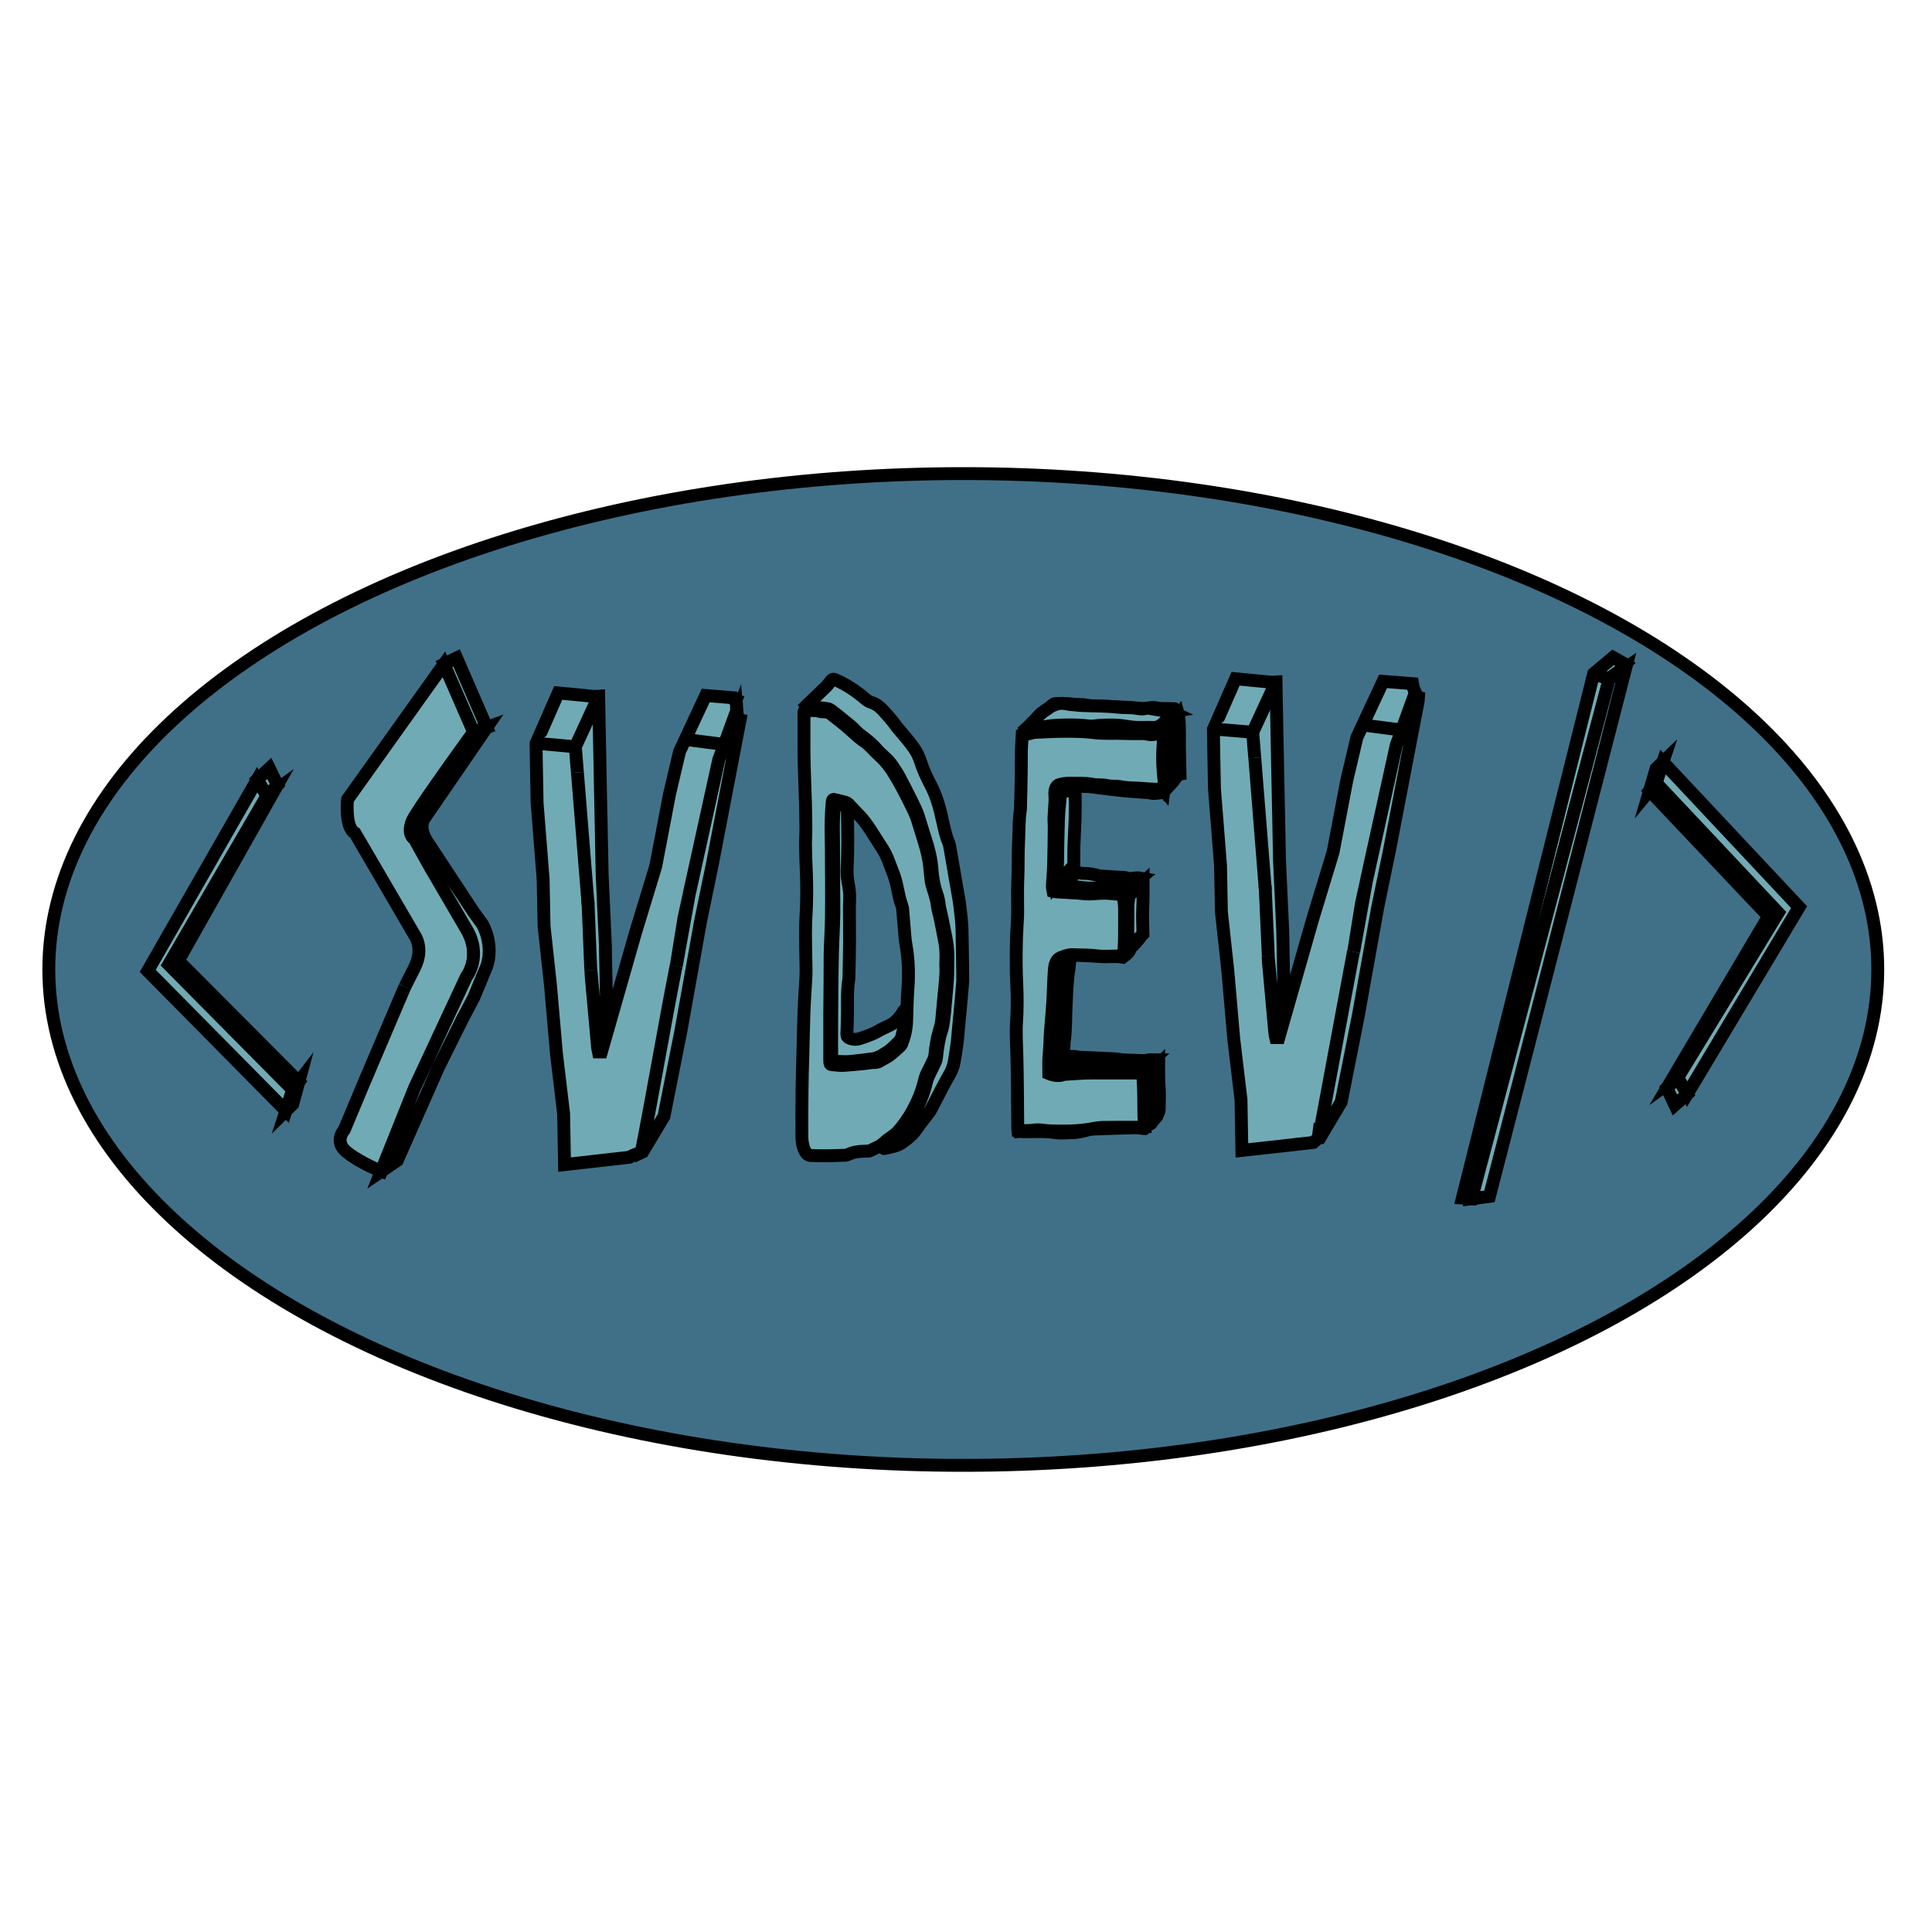 <?xml version="1.0" encoding="utf-8"?>
<!-- Generator: Adobe Illustrator 24.1.2, SVG Export Plug-In . SVG Version: 6.00 Build 0)  -->
<svg version="1.1" id="Capa_1" xmlns="http://www.w3.org/2000/svg" xmlns:xlink="http://www.w3.org/1999/xlink" x="0px" y="0px"
	 viewBox="0 0 150 150" style="enable-background:new 0 0 150 150;" xml:space="preserve">
<style type="text/css">
	.st0{fill:#407088;stroke:#000000;stroke-miterlimit:10;}
	.st1{fill:#70ABB5;stroke:#000000;stroke-miterlimit:10;}
	.st2{fill:none;stroke:#000000;stroke-miterlimit:10;}
	.st3{fill:#70ABB5;}
	.st4{display:none;fill:#FFFFFF;}
	.st5{display:none;}
	.st6{display:inline;}
</style>
<g>
	<ellipse class="st0" cx="74.79" cy="75.27" rx="71" ry="38.5"/>
	<g>
		<path class="st1" d="M31.43,76.62l-3.1,7.28l-1.6,3.82c0,0-0.86,0.91,0.23,1.76c1.09,0.85,2.66,1.46,2.66,1.46l2.6-6.49l4.02-8.62
			c0,0,1.2-1.51,0-3.7l-2.82-4.83l-1.2-2.15c0,0-0.7-0.85,0.03-1.81c0.73-0.97,4.2-5.95,4.2-5.95s0.8-0.3-0.11-1.81l-1.87-4.01
			l-7.49,10.5c0,0-0.22,2.18,0.58,2.61l4.6,7.88c0,0,0.8,1.04,0.03,2.55"/>
		<polygon class="st1" points="34.47,51.56 35.45,51.08 37.79,56.48 36.77,56.84 		"/>
		<path class="st1" d="M37.79,56.48L33,63.46c0,0-0.7,0.72,0.33,2.13l3.44,5.22l0.7,0.97c0,0,0.88,1.51,0.33,3.22l-1.03,2.48
			l-0.84,1.58l-1.87,3.76l-3.22,7.28l-1.25,0.85l2.6-6.49l4.02-8.62c0,0,1.26-1.6,0-3.7l-2.82-4.83l-1.2-2.15
			c0,0-0.79-0.46,0.03-1.81c0.82-1.37,4.53-6.49,4.53-6.49L37.79,56.48z"/>
		<path class="st1" d="M38.7,70.01"/>
		<line class="st2" x1="32.2" y1="75.1" x2="31.43" y2="76.62"/>
	</g>
	<g id="V_2_">
		<path class="st1" d="M57.28,55.68c-0.02-0.12-0.05-0.24-0.06-0.36l-1.41,3.63l-2.29,10.4l-1.02,5.67l0.6-3.73l2.71-12.32
			l1.39-3.81c-0.01-0.13-0.02-0.27-0.02-0.41c0-0.02,0-0.06,0-0.08c-0.03-0.07-0.05-0.14-0.03-0.22c0-0.02,0.01-0.04,0.02-0.07
			c-0.03-0.01-0.07-0.01-0.11-0.02c-0.09-0.02-0.16-0.1-0.19-0.19L54.79,54l-2.03,4.35l-0.78,3.31l-1.07,5.6l-1.56,5.12l-2.79,9.76
			l-0.08-0.39l0.64-1.59l-0.02-1.08l-0.03-2.1l-0.07-3.64l-0.25-5.46l-0.07-3.58l-0.06-2.91l-0.06-3.07l-0.05-2.59l-0.03-1.68
			l-0.33,0.02l-2.81-0.27l-1.72,3.92l0.02,1.35l0.06,3.27l0.47,5.95l0.07,3.61l0.5,4.6l0.46,5.28l0.56,4.7l0.07,3.94l5.03-0.57
			c0.27-0.16,0.58-0.27,0.89-0.37l0.05-0.3l-0.02,0.13c0.01,0.01,0.02,0.02,0.02,0.03c0.01,0.03,0.02,0.07,0.02,0.11
			c0.02-0.01,0.06-0.01,0.08-0.02l1.65-2.76l1.32-6.65l1.52-8.48l0.93-4.51l1.11-5.78l1.03-5.37C57.38,55.86,57.3,55.79,57.28,55.68
			z M45.9,75.8l-0.02-0.46l0.6,6.41l-0.08-0.4L45.9,75.8z"/>
		<path class="st1" d="M45.66,70.23l-0.02-0.37L45.66,70.23z"/>
		<polygon class="st1" points="44.76,59.16 44.83,59.97 44.67,57.98 		"/>
		<polyline class="st1" points="41.65,57.71 44.67,57.98 46.49,54.03 		"/>
		<polyline class="st1" points="45.87,75.34 45.66,70.23 44.83,59.97 		"/>
		<line class="st2" x1="53.2" y1="57.41" x2="56.23" y2="57.8"/>
		<path class="st1" d="M52.49,75.01c-0.94,4.77-1.71,9.39-2.66,14.25"/>
		<rect x="45" y="82.17" class="st3" width="4.59" height="3.94"/>
	</g>
	<g id="D_1_">
		<path class="st4" d="M59.92,92.28c0-14.03,0-28.05,0-42.07c6.47,0,12.94,0,19.42,0c0,14.03,0,28.05,0,42.07
			C72.86,92.28,66.39,92.28,59.92,92.28z M64.18,90.04c0,0.01,0,0.01,0,0.02c0.17,0,0.33,0,0.5,0c0.37,0,0.73,0.02,1.1-0.11
			c0.38-0.13,0.76-0.27,1.15-0.24c0.24,0.01,0.47-0.03,0.71-0.07c0.31-0.04,0.62-0.1,0.93-0.16c0.39-0.08,0.78-0.13,1.16-0.28
			c0.31-0.12,0.6-0.39,0.89-0.58c0.22-0.14,0.4-0.37,0.58-0.62c0.25-0.36,0.52-0.7,0.78-1.04c0.21-0.27,0.4-0.55,0.56-0.88
			c0.41-0.81,0.85-1.59,1.27-2.39c0.19-0.37,0.37-0.75,0.44-1.24c0.08-0.63,0.18-1.26,0.26-1.89c0.07-0.55,0.1-1.1,0.16-1.65
			c0.01-0.09,0.02-0.19,0.02-0.28c0.05-0.59,0.07-1.18,0.15-1.76c0.09-0.77,0.07-1.54,0.07-2.3c0-0.91-0.05-1.81-0.06-2.73
			c-0.01-0.5-0.05-0.99-0.14-1.47c-0.06-0.28-0.13-0.55-0.17-0.82c-0.23-1.34-0.46-2.67-0.68-4.01c-0.01-0.07-0.03-0.14-0.06-0.2
			c-0.21-0.5-0.33-1.07-0.46-1.64c-0.24-1.09-0.54-2.13-1.01-2.99c-0.23-0.42-0.46-0.86-0.62-1.37c-0.25-0.81-0.61-1.47-1.05-1.98
			c-0.31-0.36-0.62-0.73-0.93-1.1c-0.33-0.4-0.65-0.82-1-1.2c-0.34-0.39-0.72-0.68-1.13-0.79c-0.09-0.02-0.19-0.09-0.27-0.16
			c-0.78-0.69-1.6-1.22-2.46-1.59c-0.19-0.08-0.34-0.02-0.5,0.17c-0.14,0.18-0.27,0.35-0.42,0.48c-0.52,0.5-1.03,0.99-1.55,1.48
			c-0.05,0.04-0.09,0.11-0.1,0.18c-0.02,0.18-0.05,0.36-0.05,0.53c0,1.08,0,2.17,0.01,3.25c0.01,0.8,0.03,1.6,0.06,2.42
			c0.02,0.91,0.07,1.81,0.09,2.73c0.01,0.52-0.03,1.04-0.03,1.56c0.01,0.88,0.02,1.76,0.07,2.64c0.05,0.97,0.02,1.94-0.02,2.91
			c-0.02,0.56-0.06,1.1-0.06,1.66c0,0.78,0.03,1.56,0.05,2.33c0,0.35,0.01,0.69-0.01,1.04c-0.14,1.77-0.17,3.55-0.22,5.34
			c-0.01,0.63-0.03,1.28-0.05,1.91c-0.02,0.9-0.05,1.79-0.06,2.69c-0.01,0.81,0.01,1.63,0.01,2.43c0,0.3,0.02,0.6,0.11,0.88
			c0.16,0.52,0.4,0.88,0.77,0.9C63.38,90.05,63.78,90.04,64.18,90.04z"/>
		<path d="M64.18,90.04c-0.4,0-0.8,0.01-1.2,0c-0.37-0.02-0.61-0.37-0.77-0.9c-0.08-0.27-0.11-0.57-0.11-0.88
			c0-0.81-0.02-1.63-0.01-2.43c0.01-0.9,0.03-1.79,0.06-2.69c0.01-0.63,0.03-1.28,0.05-1.91c0.05-1.78,0.08-3.56,0.22-5.34
			c0.02-0.33,0.01-0.69,0.01-1.04c-0.01-0.78-0.05-1.56-0.05-2.33c0-0.56,0.03-1.1,0.06-1.66c0.03-0.97,0.06-1.94,0.02-2.91
			c-0.03-0.88-0.06-1.76-0.07-2.64c0-0.52,0.05-1.04,0.03-1.56c-0.01-0.91-0.06-1.81-0.09-2.73c-0.02-0.8-0.05-1.6-0.06-2.42
			c-0.01-1.08-0.01-2.17-0.01-3.25c0-0.18,0.01-0.36,0.05-0.53c0.01-0.07,0.06-0.14,0.1-0.18c0.52-0.5,1.03-0.98,1.55-1.48
			c0.15-0.14,0.29-0.31,0.42-0.48c0.15-0.2,0.31-0.26,0.5-0.17c0.86,0.36,1.67,0.9,2.46,1.59c0.09,0.08,0.18,0.13,0.27,0.16
			c0.41,0.11,0.79,0.4,1.13,0.79c0.34,0.38,0.66,0.8,1,1.2c0.31,0.37,0.62,0.75,0.93,1.1c0.45,0.51,0.8,1.17,1.05,1.98
			c0.16,0.52,0.39,0.96,0.62,1.37c0.47,0.87,0.77,1.9,1.01,2.99c0.13,0.57,0.25,1.14,0.46,1.64c0.02,0.07,0.05,0.13,0.06,0.2
			c0.23,1.34,0.45,2.67,0.68,4.01c0.05,0.28,0.11,0.55,0.17,0.82c0.09,0.48,0.13,0.97,0.14,1.47c0.02,0.91,0.06,1.81,0.06,2.73
			c0,0.77,0.02,1.54-0.07,2.3c-0.07,0.58-0.1,1.17-0.15,1.76c-0.01,0.09-0.01,0.19-0.02,0.28c-0.06,0.55-0.09,1.1-0.16,1.65
			c-0.08,0.63-0.18,1.26-0.26,1.89c-0.07,0.5-0.24,0.88-0.44,1.24c-0.42,0.8-0.86,1.58-1.27,2.39c-0.17,0.33-0.36,0.61-0.56,0.88
			c-0.26,0.33-0.53,0.68-0.78,1.04c-0.18,0.26-0.37,0.48-0.58,0.62c-0.3,0.2-0.58,0.46-0.89,0.58c-0.38,0.16-0.77,0.2-1.16,0.28
			c-0.31,0.07-0.62,0.11-0.93,0.16c-0.24,0.03-0.47,0.08-0.71,0.07c-0.39-0.01-0.77,0.11-1.15,0.24c-0.37,0.13-0.73,0.11-1.1,0.11
			c-0.17,0-0.33,0-0.5,0C64.18,90.05,64.18,90.05,64.18,90.04z M73.43,74.95c0-0.1,0.01-0.21,0.01-0.31
			c0.01-0.48,0.01-0.96-0.08-1.41C73.23,72.62,73.12,72,73,71.39c-0.03-0.19-0.08-0.37-0.13-0.55c-0.03-0.14-0.08-0.29-0.09-0.45
			c-0.03-0.35-0.11-0.65-0.21-0.95c-0.07-0.22-0.14-0.46-0.21-0.69c-0.02-0.09-0.05-0.18-0.06-0.28c-0.05-0.33-0.08-0.67-0.11-1
			c-0.07-0.72-0.22-1.38-0.42-2.02c-0.19-0.61-0.38-1.22-0.57-1.84c-0.06-0.19-0.13-0.38-0.21-0.53c-0.3-0.6-0.6-1.19-0.89-1.77
			c-0.22-0.41-0.44-0.82-0.68-1.19c-0.21-0.32-0.42-0.62-0.65-0.9c-0.22-0.26-0.46-0.46-0.68-0.68c-0.31-0.3-0.6-0.67-0.94-0.89
			c-0.34-0.23-0.68-0.52-1-0.82c-0.55-0.51-1.13-0.96-1.71-1.4c-0.11-0.09-0.25-0.09-0.38-0.11c-0.11-0.02-0.24,0.01-0.36-0.02
			c-0.38-0.12-0.77-0.08-1.15-0.08c-0.11,0-0.13,0.03-0.13,0.23c0,0.68,0.01,1.35,0,2.03c-0.01,1.4,0.05,2.79,0.09,4.19
			c0.03,0.92,0.05,1.85,0.06,2.77c0,0.42-0.03,0.86-0.03,1.28c0.01,0.73,0.03,1.48,0.07,2.22c0.03,0.85,0.03,1.68,0,2.53
			c-0.03,0.7-0.06,1.4-0.07,2.1s0.02,1.4,0.03,2.1c0,0.41,0.01,0.84,0,1.25c-0.05,0.91-0.11,1.83-0.15,2.75
			c-0.05,1.14-0.07,2.26-0.09,3.4c-0.02,0.89-0.05,1.77-0.06,2.66c-0.01,1.21-0.01,2.43-0.01,3.65c0,0.24,0.05,0.5,0.11,0.72
			c0.1,0.37,0.27,0.65,0.53,0.66c0.48,0.03,0.97,0.03,1.47,0.02c0.34,0,0.68-0.03,1.02-0.03c0.15,0,0.3,0.01,0.45-0.06
			c0.22-0.1,0.45-0.18,0.68-0.21c0.29-0.04,0.58-0.03,0.87-0.06c0.06,0,0.11-0.01,0.17-0.03c0.14-0.07,0.27-0.16,0.42-0.21
			c0.26-0.1,0.5-0.26,0.74-0.48c0.15-0.14,0.32-0.24,0.48-0.37c0.18-0.14,0.39-0.27,0.56-0.47c0.39-0.47,0.77-0.97,1.09-1.57
			c0.38-0.69,0.71-1.44,0.92-2.33c0.07-0.29,0.16-0.55,0.29-0.77c0.14-0.27,0.26-0.55,0.4-0.81c0.07-0.13,0.1-0.29,0.13-0.47
			c0.07-0.67,0.17-1.31,0.36-1.91c0.09-0.29,0.16-0.6,0.18-0.92c0.05-0.58,0.09-1.15,0.16-1.73C73.36,76.52,73.47,75.76,73.43,74.95
			z M68.58,89.11c0,0.02,0.01,0.04,0.01,0.06c0.02,0.01,0.05,0.02,0.06,0.01c0.49-0.13,1.01-0.16,1.47-0.53
			c0.08-0.06,0.15-0.11,0.23-0.17c0.3-0.2,0.58-0.47,0.82-0.85c0.25-0.37,0.53-0.69,0.78-1.04c0.1-0.14,0.23-0.28,0.32-0.46
			c0.47-0.89,0.92-1.84,1.42-2.68c0.18-0.3,0.32-0.66,0.39-1.09c0.1-0.65,0.23-1.28,0.27-1.95c0.03-0.48,0.09-0.95,0.13-1.43
			c0.01-0.17,0.03-0.32,0.05-0.49c0.06-0.69,0.13-1.38,0.18-2.08c0.01-0.11,0.02-0.22,0.02-0.32c-0.01-1.31-0.02-2.63-0.06-3.94
			c-0.01-0.56-0.08-1.12-0.15-1.67c-0.07-0.52-0.17-1.05-0.25-1.56c-0.19-1.1-0.38-2.19-0.57-3.28c-0.01-0.08-0.03-0.16-0.07-0.22
			c-0.21-0.49-0.33-1.06-0.46-1.63c-0.22-0.99-0.47-1.95-0.89-2.75c-0.31-0.59-0.61-1.18-0.82-1.88c-0.1-0.31-0.23-0.6-0.38-0.85
			c-0.19-0.32-0.41-0.59-0.63-0.86c-0.26-0.32-0.54-0.62-0.8-0.95c-0.14-0.17-0.26-0.37-0.4-0.53c-0.21-0.24-0.41-0.49-0.63-0.72
			c-0.31-0.33-0.63-0.6-0.98-0.7c-0.17-0.04-0.32-0.13-0.47-0.27c-0.76-0.67-1.55-1.18-2.37-1.51c-0.13-0.06-0.22-0.01-0.32,0.11
			c-0.13,0.16-0.24,0.31-0.37,0.45c-0.49,0.48-0.98,0.95-1.49,1.43c-0.03,0.03-0.07,0.07-0.1,0.1c0,0.01,0,0.02,0.01,0.04
			c0.03,0,0.08,0.01,0.11,0.01c0.3,0.01,0.6,0.02,0.9,0.04c0.18,0.01,0.37,0.03,0.55,0.06c0.13,0.02,0.25,0.02,0.37,0.11
			c0.54,0.41,1.07,0.84,1.59,1.27c0.25,0.21,0.48,0.5,0.73,0.68c0.45,0.32,0.89,0.67,1.29,1.14c0.38,0.45,0.82,0.7,1.17,1.22
			c0.19,0.29,0.39,0.57,0.56,0.89c0.33,0.6,0.64,1.21,0.95,1.85c0.21,0.41,0.42,0.81,0.56,1.3c0.18,0.6,0.37,1.2,0.56,1.8
			c0.22,0.68,0.39,1.39,0.46,2.17c0.06,0.69,0.16,1.34,0.37,1.94c0.1,0.29,0.17,0.6,0.21,0.94c0.01,0.11,0.03,0.21,0.06,0.31
			c0.07,0.29,0.14,0.57,0.19,0.86c0.08,0.4,0.16,0.8,0.24,1.19c0.1,0.5,0.18,1.01,0.17,1.56c-0.01,0.45,0,0.9-0.01,1.35
			c-0.01,0.38-0.05,0.75-0.07,1.12c-0.03,0.37-0.07,0.72-0.1,1.09c-0.02,0.23-0.03,0.48-0.06,0.71c-0.07,0.51-0.09,1.05-0.25,1.53
			c-0.21,0.62-0.31,1.3-0.38,2c-0.01,0.13-0.05,0.28-0.09,0.39c-0.13,0.29-0.26,0.57-0.4,0.84c-0.11,0.22-0.23,0.45-0.29,0.72
			c-0.23,1.01-0.62,1.84-1.04,2.61c-0.32,0.57-0.68,1.05-1.05,1.48c-0.22,0.24-0.47,0.39-0.71,0.58
			C68.96,88.79,68.76,88.95,68.58,89.11z"/>
		<path class="st1" d="M73.43,74.95c0.05,0.8-0.07,1.57-0.14,2.35c-0.06,0.57-0.1,1.15-0.16,1.73c-0.02,0.33-0.09,0.63-0.18,0.92
			c-0.19,0.6-0.3,1.25-0.36,1.91c-0.02,0.18-0.05,0.33-0.13,0.47c-0.14,0.27-0.26,0.56-0.4,0.81c-0.13,0.23-0.22,0.48-0.29,0.77
			c-0.21,0.89-0.54,1.63-0.92,2.33c-0.33,0.6-0.7,1.11-1.09,1.57c-0.17,0.2-0.37,0.32-0.56,0.47c-0.16,0.12-0.33,0.22-0.48,0.37
			c-0.24,0.22-0.48,0.38-0.74,0.48c-0.14,0.06-0.27,0.14-0.42,0.21c-0.06,0.02-0.11,0.03-0.17,0.03c-0.29,0.02-0.58,0.01-0.87,0.06
			c-0.23,0.03-0.46,0.11-0.68,0.21c-0.15,0.07-0.3,0.06-0.45,0.06c-0.34,0.01-0.68,0.03-1.02,0.03c-0.49,0-0.97,0.01-1.47-0.02
			c-0.24-0.02-0.42-0.3-0.53-0.66c-0.07-0.22-0.1-0.48-0.11-0.72c-0.01-1.21,0-2.43,0.01-3.65c0.01-0.89,0.03-1.77,0.06-2.66
			c0.03-1.14,0.05-2.26,0.09-3.4c0.03-0.91,0.1-1.83,0.15-2.75c0.02-0.41,0.01-0.84,0-1.25c-0.01-0.7-0.03-1.4-0.03-2.1
			s0.03-1.4,0.07-2.1c0.03-0.85,0.03-1.68,0-2.53c-0.03-0.73-0.06-1.48-0.07-2.22c-0.01-0.42,0.03-0.86,0.03-1.28
			c-0.01-0.92-0.02-1.85-0.06-2.77c-0.05-1.39-0.1-2.78-0.09-4.19c0-0.67,0-1.35,0-2.03c0-0.2,0.01-0.23,0.13-0.23
			c0.39,0,0.77-0.04,1.15,0.08c0.11,0.03,0.24,0,0.36,0.02c0.13,0.02,0.26,0.02,0.38,0.11c0.57,0.45,1.16,0.89,1.71,1.4
			c0.33,0.3,0.65,0.59,1,0.82c0.33,0.22,0.63,0.59,0.94,0.89c0.23,0.22,0.47,0.42,0.68,0.68c0.23,0.27,0.46,0.57,0.65,0.9
			c0.24,0.38,0.46,0.78,0.68,1.19c0.31,0.58,0.61,1.17,0.89,1.77c0.08,0.16,0.14,0.35,0.21,0.53c0.19,0.61,0.38,1.22,0.57,1.84
			c0.19,0.63,0.36,1.29,0.42,2.02c0.03,0.33,0.07,0.67,0.11,1c0.01,0.1,0.03,0.19,0.06,0.28c0.07,0.23,0.13,0.47,0.21,0.69
			c0.09,0.3,0.17,0.61,0.21,0.95c0.01,0.16,0.06,0.3,0.09,0.45c0.05,0.18,0.09,0.37,0.13,0.55c0.13,0.61,0.24,1.22,0.36,1.84
			c0.09,0.46,0.09,0.94,0.08,1.41C73.43,74.74,73.43,74.85,73.43,74.95z M64.42,78.8c0,0.73,0,2.14,0,3.54
			c0,0.26,0.03,0.31,0.16,0.32c0.29,0.02,0.58,0.07,0.87,0.06c0.54-0.03,1.08-0.09,1.61-0.14c0.27-0.02,0.55-0.09,0.82-0.09
			c0.16,0,0.31-0.02,0.45-0.12c0.07-0.04,0.13-0.07,0.19-0.11c0.21-0.12,0.42-0.22,0.62-0.38c0.24-0.19,0.47-0.41,0.71-0.62
			c0.06-0.06,0.11-0.11,0.15-0.19c0.22-0.55,0.37-1.14,0.39-1.79c0.02-0.62,0.03-1.25,0.06-1.87c0.02-0.48,0.07-0.96,0.08-1.44
			c0.02-0.87-0.03-1.71-0.18-2.55c-0.05-0.27-0.08-0.55-0.1-0.81c-0.06-0.68-0.11-1.36-0.17-2.03c-0.01-0.09-0.02-0.18-0.05-0.24
			c-0.18-0.46-0.27-0.98-0.38-1.49c-0.07-0.35-0.16-0.67-0.27-0.97c-0.15-0.38-0.29-0.77-0.44-1.15c-0.07-0.18-0.15-0.35-0.23-0.5
			c-0.11-0.21-0.24-0.42-0.37-0.61c-0.41-0.62-0.79-1.3-1.24-1.86c-0.09-0.11-0.18-0.24-0.29-0.35c-0.31-0.33-0.62-0.66-0.93-0.98
			c-0.06-0.07-0.14-0.11-0.21-0.13c-0.25-0.08-0.52-0.13-0.77-0.2c-0.27-0.07-0.27-0.07-0.31,0.41c-0.06,0.8-0.08,1.61-0.06,2.43
			c0.02,0.67,0.02,1.35,0.02,2.02c0.01,0.84,0.01,1.67,0.01,2.52c0,0.63,0,1.26-0.01,1.89c-0.02,0.91-0.08,1.84-0.1,2.75
			C64.45,75.43,64.44,76.78,64.42,78.8z"/>
		<path class="st1" d="M68.58,89.11c0.18-0.16,0.37-0.31,0.56-0.46c0.24-0.19,0.49-0.32,0.71-0.58c0.38-0.43,0.73-0.91,1.05-1.48
			c0.44-0.78,0.81-1.6,1.04-2.61c0.07-0.29,0.18-0.5,0.29-0.72c0.14-0.28,0.27-0.55,0.4-0.84c0.05-0.11,0.08-0.24,0.09-0.39
			c0.07-0.7,0.17-1.38,0.38-2c0.16-0.48,0.18-1.01,0.25-1.53c0.03-0.23,0.03-0.48,0.06-0.71c0.03-0.37,0.07-0.72,0.1-1.09
			c0.03-0.37,0.06-0.75,0.07-1.12c0.01-0.45,0-0.9,0.01-1.35c0.01-0.55-0.07-1.05-0.17-1.56c-0.08-0.4-0.16-0.8-0.24-1.19
			c-0.06-0.29-0.13-0.57-0.19-0.86c-0.02-0.1-0.05-0.2-0.06-0.31c-0.03-0.33-0.1-0.65-0.21-0.94c-0.21-0.6-0.32-1.25-0.37-1.94
			c-0.06-0.78-0.24-1.48-0.46-2.17c-0.19-0.6-0.38-1.19-0.56-1.8c-0.15-0.49-0.37-0.89-0.56-1.3c-0.31-0.62-0.63-1.25-0.95-1.85
			c-0.17-0.32-0.37-0.6-0.56-0.89c-0.36-0.52-0.79-0.78-1.17-1.22c-0.4-0.47-0.85-0.81-1.29-1.14c-0.25-0.18-0.48-0.47-0.73-0.68
			c-0.53-0.43-1.05-0.87-1.59-1.27c-0.11-0.09-0.24-0.09-0.37-0.11c-0.18-0.03-0.37-0.04-0.55-0.06c-0.3-0.02-0.6-0.02-0.9-0.04
			c-0.03,0-0.08-0.01-0.11-0.01c0-0.01,0-0.02-0.01-0.04c0.03-0.03,0.07-0.07,0.1-0.1c0.49-0.47,1-0.94,1.49-1.43
			c0.13-0.12,0.25-0.29,0.37-0.45c0.1-0.12,0.19-0.17,0.32-0.11c0.82,0.35,1.61,0.85,2.37,1.51c0.15,0.13,0.31,0.22,0.47,0.27
			c0.36,0.1,0.69,0.37,0.98,0.7c0.22,0.23,0.42,0.48,0.63,0.72c0.14,0.17,0.26,0.36,0.4,0.53c0.26,0.32,0.54,0.62,0.8,0.95
			c0.22,0.27,0.44,0.55,0.63,0.86c0.15,0.24,0.27,0.53,0.38,0.85c0.22,0.7,0.52,1.3,0.82,1.88c0.42,0.8,0.68,1.76,0.89,2.75
			c0.13,0.57,0.24,1.12,0.46,1.63c0.02,0.07,0.05,0.14,0.07,0.22c0.19,1.09,0.38,2.19,0.57,3.28c0.09,0.52,0.19,1.04,0.25,1.56
			c0.07,0.55,0.13,1.11,0.15,1.67c0.03,1.31,0.05,2.63,0.06,3.94c0,0.11-0.01,0.22-0.02,0.32c-0.06,0.69-0.11,1.38-0.18,2.08
			c-0.01,0.17-0.03,0.32-0.05,0.49c-0.05,0.48-0.09,0.95-0.13,1.43c-0.05,0.67-0.17,1.3-0.27,1.95c-0.07,0.43-0.21,0.79-0.39,1.09
			c-0.5,0.85-0.94,1.78-1.42,2.68c-0.09,0.18-0.21,0.31-0.32,0.46c-0.26,0.35-0.54,0.67-0.78,1.04c-0.25,0.37-0.53,0.63-0.82,0.85
			c-0.08,0.06-0.16,0.1-0.23,0.17c-0.47,0.38-0.97,0.4-1.47,0.53c-0.02,0-0.05-0.01-0.06-0.01C68.59,89.15,68.58,89.13,68.58,89.11z
			"/>
		<path d="M64.42,78.8c0.02-2.02,0.02-3.36,0.05-4.71c0.02-0.92,0.08-1.84,0.1-2.75c0.02-0.62,0.01-1.26,0.01-1.89
			c0-0.84,0-1.67-0.01-2.52c0-0.67-0.01-1.35-0.02-2.02c-0.02-0.81,0-1.61,0.06-2.43c0.03-0.48,0.03-0.48,0.31-0.41
			c0.25,0.07,0.52,0.12,0.77,0.2c0.07,0.02,0.14,0.07,0.21,0.13c0.31,0.32,0.62,0.65,0.93,0.98c0.1,0.1,0.18,0.23,0.29,0.35
			c0.45,0.56,0.82,1.24,1.24,1.86c0.13,0.19,0.25,0.4,0.37,0.61c0.08,0.16,0.16,0.32,0.23,0.5c0.15,0.38,0.27,0.77,0.44,1.15
			c0.13,0.3,0.22,0.62,0.27,0.97c0.1,0.51,0.19,1.04,0.38,1.49c0.02,0.07,0.05,0.16,0.05,0.24c0.06,0.68,0.11,1.36,0.17,2.03
			c0.02,0.28,0.06,0.56,0.1,0.81c0.15,0.84,0.21,1.68,0.18,2.55c-0.01,0.48-0.06,0.96-0.08,1.44c-0.02,0.62-0.02,1.25-0.06,1.87
			c-0.03,0.66-0.17,1.26-0.39,1.79c-0.03,0.09-0.09,0.14-0.15,0.19c-0.23,0.21-0.47,0.45-0.71,0.62c-0.21,0.16-0.41,0.26-0.62,0.38
			c-0.07,0.03-0.13,0.07-0.19,0.11c-0.15,0.09-0.3,0.11-0.45,0.12c-0.27,0-0.55,0.07-0.82,0.09c-0.54,0.06-1.08,0.11-1.61,0.14
			c-0.29,0.01-0.58-0.03-0.87-0.06c-0.13-0.01-0.16-0.07-0.16-0.32C64.42,80.93,64.42,79.53,64.42,78.8z M65.98,62.87
			c0,0.39,0,0.75,0,1.11c0,0.81,0,1.63-0.02,2.43c-0.01,0.8-0.06,1.6,0.11,2.38c0.08,0.37,0.08,0.76,0.07,1.14
			c-0.01,0.42-0.02,0.86-0.02,1.28c0,1.1,0.01,2.2,0,3.31c-0.01,0.7-0.01,1.4-0.11,2.08c-0.02,0.14-0.03,0.3-0.03,0.46
			c-0.01,1.01-0.02,2.04-0.02,3.05c0,0.06,0.02,0.13,0.05,0.14c0.13,0.06,0.26,0.14,0.39,0.11c0.46-0.12,0.92-0.26,1.36-0.43
			c0.38-0.16,0.74-0.38,1.12-0.57c0.21-0.11,0.44-0.17,0.62-0.39c0.22-0.26,0.41-0.52,0.61-0.82c0.11-0.19,0.17-0.38,0.17-0.65
			c0.01-0.26,0.01-0.5,0.03-0.76c0.09-1.07,0.06-2.12-0.11-3.15c-0.06-0.31-0.09-0.63-0.13-0.96c-0.07-0.67-0.11-1.35-0.17-2.02
			c-0.01-0.07-0.02-0.14-0.05-0.2c-0.19-0.51-0.29-1.1-0.41-1.67c-0.03-0.17-0.07-0.33-0.13-0.48c-0.16-0.45-0.33-0.89-0.5-1.32
			c-0.06-0.14-0.11-0.29-0.19-0.41c-0.18-0.31-0.37-0.62-0.54-0.92c-0.15-0.26-0.29-0.51-0.45-0.75c-0.19-0.3-0.41-0.58-0.62-0.86
			c-0.1-0.14-0.22-0.28-0.33-0.4c-0.19-0.21-0.4-0.42-0.61-0.62C66.06,62.94,66.03,62.91,65.98,62.87z M70.22,78.42
			c-0.02,0.01-0.02,0.01-0.03,0.02c-0.02,0.02-0.03,0.04-0.05,0.08c-0.29,0.49-0.63,0.85-1.02,1.05c-0.33,0.17-0.66,0.31-0.98,0.49
			c-0.45,0.26-0.92,0.4-1.39,0.56c-0.3,0.1-0.6,0.08-0.88-0.09c-0.08-0.04-0.13-0.12-0.11-0.28c0.02-0.55,0.03-1.09,0.05-1.64
			c0.01-0.87-0.03-1.75,0.1-2.59c0.01-0.06,0.01-0.11,0.01-0.17c0.02-0.89,0.05-1.77,0.05-2.66c0.01-0.88-0.01-1.76-0.01-2.65
			c0-0.26,0.01-0.5,0.02-0.76c0.01-0.48-0.06-0.94-0.14-1.38c-0.06-0.33-0.07-0.67-0.06-1c0.02-0.69,0.05-1.38,0.05-2.07
			c0-0.86-0.02-1.71-0.03-2.58c0-0.12-0.05-0.17-0.1-0.18c-0.26-0.07-0.54-0.13-0.81-0.2c-0.07-0.01-0.09,0.02-0.1,0.13
			c-0.06,0.79-0.08,1.59-0.07,2.39c0.02,0.89,0.02,1.79,0.02,2.69c0,0.41,0,0.84,0,1.25c0,0.72,0.02,1.45,0.01,2.17
			c-0.02,1.02-0.09,2.05-0.11,3.08c-0.03,1.81-0.05,3.63-0.06,5.43c-0.01,0.87,0,1.73,0,2.59c0,0.24,0.01,0.27,0.16,0.28
			c0.14,0,0.27,0.01,0.41,0.01c0.25,0,0.49,0.03,0.74,0.01c0.64-0.06,1.28-0.14,1.91-0.22c0.13-0.01,0.26-0.07,0.39-0.12
			c0.13-0.06,0.24-0.12,0.36-0.19c0.18-0.11,0.37-0.2,0.54-0.35c0.23-0.19,0.45-0.42,0.68-0.63c0.11-0.1,0.21-0.24,0.26-0.45
			c0.18-0.61,0.25-1.26,0.22-1.94C70.24,78.48,70.23,78.45,70.22,78.42z"/>
		<path class="st1" d="M70.22,78.42c0.01,0.03,0.02,0.07,0.02,0.1c0.03,0.68-0.05,1.32-0.22,1.94c-0.06,0.2-0.15,0.33-0.26,0.45
			c-0.23,0.21-0.45,0.45-0.68,0.63c-0.17,0.14-0.36,0.23-0.54,0.35c-0.11,0.07-0.24,0.14-0.36,0.19c-0.13,0.06-0.25,0.1-0.39,0.12
			c-0.64,0.08-1.28,0.17-1.91,0.22c-0.24,0.02-0.49-0.01-0.74-0.01c-0.14,0-0.27-0.01-0.41-0.01c-0.15,0-0.16-0.02-0.16-0.28
			c0-0.87-0.01-1.73,0-2.59c0.01-1.81,0.02-3.63,0.06-5.43c0.02-1.02,0.09-2.05,0.11-3.08c0.01-0.72-0.01-1.45-0.01-2.17
			c0-0.41,0-0.84,0-1.25c-0.01-0.9-0.01-1.79-0.02-2.69c-0.02-0.8,0-1.6,0.07-2.39c0.01-0.11,0.05-0.16,0.1-0.13
			c0.27,0.07,0.54,0.13,0.81,0.2c0.06,0.01,0.1,0.07,0.1,0.18c0.01,0.86,0.03,1.71,0.03,2.58c0,0.69-0.02,1.38-0.05,2.07
			c-0.01,0.35,0,0.68,0.06,1c0.08,0.46,0.16,0.9,0.14,1.38c-0.01,0.26-0.02,0.5-0.02,0.76c0,0.88,0.01,1.76,0.01,2.65
			c-0.01,0.89-0.03,1.77-0.05,2.66c0,0.06,0,0.11-0.01,0.17c-0.14,0.86-0.09,1.73-0.1,2.59c-0.01,0.55-0.02,1.09-0.05,1.64
			c0,0.16,0.03,0.23,0.11,0.28c0.29,0.16,0.58,0.18,0.88,0.09c0.47-0.16,0.93-0.3,1.39-0.56c0.32-0.19,0.65-0.33,0.98-0.49
			c0.39-0.2,0.73-0.56,1.02-1.05c0.01-0.02,0.03-0.06,0.05-0.08C70.2,78.43,70.21,78.43,70.22,78.42z"/>
		<g class="st5">
			<path class="st6" d="M64.47,82.17c-0.02-0.5,0.14-0.88,0.34-1.25c0.23-0.35,0.5-0.68,0.95-0.89l0.37,0.21
				c0.02,0.49-0.14,0.88-0.34,1.25c-0.23,0.36-0.49,0.68-0.95,0.89L64.47,82.17z"/>
		</g>
	</g>
	<g id="E_1_">
		<path d="M82.95,81.53c0.02,0.01,0.06,0.06,0.09,0.06c0.37,0.03,0.72,0.08,1.09,0.09c1.09,0.04,2.18,0.09,3.26,0.12
			c0.69,0.02,1.37,0.04,2.06,0.07c0.23,0.01,0.46,0.06,0.69,0.09c0.15,0.03,0.19,0.12,0.19,0.38c0,0.3-0.01,0.6-0.01,0.9
			c0,0.39,0,0.78,0.03,1.17c0.05,0.46,0.01,0.95,0.01,1.41c0,0.32,0.03,0.7-0.05,0.97c-0.08,0.24-0.29,0.4-0.45,0.57
			c-0.24,0.24-0.49,0.48-0.74,0.7c-0.05,0.04-0.1,0.07-0.16,0.07c-0.22-0.01-0.44-0.04-0.65-0.07c-0.1-0.01-0.21,0-0.32,0
			c-1.03,0.03-2.06,0.06-3.09,0.1c-0.24,0.01-0.49,0.11-0.73,0.16c-0.24,0.04-0.49,0.1-0.73,0.11c-0.55,0.02-1.11,0.08-1.66-0.01
			c-0.87-0.13-1.74-0.02-2.6-0.07c-0.13-0.01-0.24,0.02-0.39,0.04c-0.13-0.09-0.14-0.3-0.14-0.53c0-1.09,0.03-2.18-0.01-3.26
			c-0.07-1.64-0.03-3.27-0.05-4.9c-0.01-1.09,0.01-2.17,0-3.26c-0.01-0.77-0.06-1.54-0.05-2.3c0.01-0.69,0.07-1.37,0.1-2.06
			c0.01-0.12,0-0.26,0.01-0.38c0-0.88-0.01-1.76,0.01-2.65c0.01-0.8,0.07-1.59,0.1-2.38c0-0.11,0-0.22,0-0.33
			c-0.01-0.92-0.01-1.86,0.07-2.77c0.13-1.54,0.1-3.07,0.11-4.61c0-0.47,0.06-0.94,0.05-1.4c0-0.29,0-0.56,0.07-0.81
			c0.03-0.12,0.08-0.26,0.15-0.32c0.29-0.35,0.58-0.7,0.89-1c0.32-0.31,0.66-0.56,1-0.82c0.05-0.03,0.09-0.04,0.13-0.09
			c0.29-0.37,0.62-0.42,0.97-0.39c0.32,0.02,0.65-0.03,0.97,0.02c0.42,0.07,0.84,0.02,1.25,0.1c0.44,0.09,0.87,0.06,1.32,0.08
			c0.69,0.03,1.37,0.06,2.06,0.1c0.36,0.02,0.7,0.07,1.05,0.08c0.14,0.01,0.29-0.06,0.42-0.07c0.14-0.01,0.29-0.01,0.42,0
			c0.18,0.01,0.36,0.07,0.54,0.07c0.32,0.01,0.63,0,0.95,0.01c0.38,0,0.57,0.33,0.56,0.96c0,0.2,0.03,0.4,0.05,0.6
			c0.01,0.13,0.01,0.28,0.01,0.41c0.01,0.23-0.05,0.47,0.06,0.68c0.02,0.04,0.01,0.11,0.01,0.18c0.01,0.32,0.01,0.65,0.02,0.98
			c0.01,0.43,0.03,0.88-0.05,1.31c-0.03,0.16-0.03,0.35-0.01,0.5c0.03,0.24-0.02,0.39-0.14,0.52c-0.36,0.41-0.71,0.84-1.08,1.24
			c-0.07,0.08-0.17,0.11-0.26,0.13c-0.23,0.03-0.46,0.06-0.69,0.07c-0.14,0.01-0.26-0.01-0.4-0.03c-0.05,0-0.09-0.03-0.14-0.03
			c-0.5-0.04-1.01-0.07-1.51-0.11c-0.53-0.04-1.04-0.11-1.57-0.17c-0.52-0.06-1.02-0.13-1.53-0.19c-0.19-0.02-0.38-0.02-0.57-0.01
			c-0.15,0-0.21,0.1-0.16,0.32c0.06,0.3,0.06,0.57-0.05,0.86c-0.03,0.1-0.02,0.28-0.01,0.41c0.06,0.46,0.05,0.9,0,1.36
			c-0.02,0.18,0,0.38-0.01,0.57c-0.01,0.42-0.05,0.85-0.05,1.27c0,0.28,0.01,0.57,0.05,0.84c0.03,0.24,0.09,0.3,0.24,0.27
			c0.31-0.07,0.61-0.01,0.9,0.06c0.41,0.08,0.84,0.12,1.25,0.18c0.39,0.04,0.78,0.09,1.17,0.09c0.37,0,0.74-0.04,1.11-0.08
			c0.22-0.02,0.44,0.01,0.65,0.28c0.03,0.79-0.06,1.61-0.03,2.44c0.01,0.81,0,1.63-0.01,2.52c-0.15,0.29-0.39,0.51-0.62,0.77
			c-0.07,0.07-0.15,0.11-0.18,0.21c-0.21,0.47-0.52,0.61-0.8,0.85c-0.05,0.04-0.11,0.07-0.16,0.06c-0.56-0.14-1.12-0.03-1.68-0.07
			c-0.64-0.04-1.27-0.07-1.91-0.1c-0.08,0-0.15,0-0.22,0c-0.02,0.06-0.03,0.09-0.03,0.11c0.06,0.47-0.1,0.87-0.14,1.3
			c-0.05,0.47-0.09,0.92-0.1,1.39c-0.02,0.78-0.07,1.56-0.1,2.34C83.01,80.3,82.98,80.9,82.95,81.53z M79.03,87.81
			c0.07,0.01,0.13,0.02,0.18,0.01c0.38-0.02,0.76,0,1.15-0.07c0.38-0.07,0.78,0.06,1.17,0.07c0.93,0.02,1.86,0.04,2.77-0.09
			c0.03-0.01,0.08-0.01,0.11-0.01c0.4-0.06,0.79-0.16,1.19-0.17c1-0.02,1.99-0.01,2.98-0.01c0.09,0,0.18-0.01,0.31-0.02
			c-0.02-0.33-0.07-0.62-0.07-0.91c-0.01-0.99,0-1.98-0.07-2.96c-0.01-0.1-0.01-0.21-0.02-0.32c-0.07,0-0.13,0-0.18,0
			c-1.35,0-2.71-0.01-4.07,0c-0.6,0.01-1.18,0.07-1.78,0.1c-0.02,0-0.06,0-0.08,0.01c-0.4,0.16-0.79,0.09-1.18-0.07
			c0-0.4-0.02-0.78,0-1.15c0.03-0.47,0.08-0.92,0.09-1.4c0.01-0.47,0.06-0.94,0.09-1.4c0.05-0.6,0.1-1.21,0.14-1.81
			c0.05-0.77,0.07-1.54,0.11-2.29c0.03-0.46,0.17-0.84,0.48-0.95c0.31-0.12,0.63-0.26,0.95-0.23c0.6,0.02,1.18,0,1.78,0.08
			c0.62,0.08,1.24,0.02,1.87,0.02c0.03,0,0.08,0,0.11,0c0.14-0.03,0.19-0.16,0.21-0.38c0.01-0.42,0.03-0.85,0.05-1.27
			c0.01-0.71,0.01-1.41,0-2.13c0-0.24-0.05-0.5-0.09-0.73c-0.01-0.08-0.08-0.14-0.13-0.18c-0.09-0.06-0.18-0.09-0.27-0.1
			c-0.39-0.03-0.78-0.08-1.17-0.08c-0.37,0-0.74,0.06-1.11,0.06c-0.3,0-0.58-0.04-0.88-0.07c-0.56-0.03-1.12-0.07-1.68-0.1
			c-0.07,0-0.13-0.02-0.22-0.04c-0.01-0.16-0.05-0.31-0.05-0.46c0.02-0.51,0.08-1.02,0.09-1.54c0.02-1.02,0.03-2.04,0.05-3.06
			c0-0.21-0.03-0.43-0.02-0.65c0.02-0.43,0.06-0.87,0.08-1.31c0.01-0.13,0-0.28-0.01-0.42c-0.05-0.45,0.09-0.79,0.36-0.85
			c0.25-0.06,0.52-0.11,0.77-0.1c0.6,0.02,1.18-0.04,1.78,0.08c0.38,0.08,0.76,0.01,1.15,0.1c0.33,0.08,0.69,0.03,1.03,0.09
			c0.52,0.09,1.04,0.09,1.57,0.12c0.42,0.03,0.86,0.07,1.28,0.08c0.17,0,0.36-0.09,0.53,0.11c0.07-0.53-0.02-1-0.06-1.48
			c-0.05-0.72-0.06-1.44,0-2.16c0.02-0.29,0.06-0.59-0.05-0.81c-0.3,0.03-0.56,0.07-0.84,0.1c-0.06,0.01-0.11,0-0.17-0.01
			c-0.18-0.02-0.36-0.07-0.54-0.07c-0.44-0.01-0.88,0.01-1.32-0.01c-0.86-0.03-1.72,0.04-2.58-0.08c-0.72-0.1-1.44-0.1-2.18-0.09
			c-0.76,0-1.51,0.04-2.26,0.08c-0.08,0-0.15,0.03-0.23,0.04c-0.23,0.06-0.46,0.16-0.7,0.06c-0.02-0.01-0.05,0.02-0.07,0.04
			c-0.02,0.41-0.06,0.81-0.07,1.22c-0.01,0.6,0,1.19-0.01,1.79c-0.01,0.91-0.03,1.81-0.06,2.73c0,0.03,0,0.07,0,0.09
			c-0.14,0.84-0.1,1.71-0.15,2.56c-0.06,0.98-0.01,1.97-0.06,2.96c-0.03,0.72-0.01,1.45-0.01,2.17c0,0.18,0,0.35,0,0.52
			c-0.03,0.75-0.09,1.49-0.1,2.25c-0.01,1.04-0.01,2.07,0.03,3.11c0.05,0.99,0.03,2-0.02,3.01c-0.06,0.84,0.01,1.69,0.03,2.54
			c0.05,1.9,0.05,3.8,0.07,5.7C79.01,87.69,79.03,87.72,79.03,87.81z M79.83,56.42c0.11,0.07,0.16,0.11,0.19,0.11
			c0.26-0.02,0.53-0.06,0.8-0.08c0.47-0.06,0.93-0.13,1.4-0.16c0.77-0.02,1.52-0.04,2.29,0.06c0.37,0.04,0.74-0.04,1.11-0.06
			c0.42-0.01,0.84-0.02,1.26,0.01c0.44,0.03,0.87,0.13,1.31,0.16c0.47,0.03,0.94-0.01,1.41,0.01c0.3,0.01,0.56-0.14,0.81-0.38
			c0.15-0.13,0.26-0.36,0.38-0.56c0.03-0.06,0.02-0.17,0.03-0.27c0.06-0.01,0.14-0.03,0.21-0.04c-0.14-0.07-0.26-0.07-0.4-0.07
			c-0.15,0-0.31,0.01-0.46-0.01c-0.34-0.04-0.68-0.11-1.02-0.17c-0.03-0.01-0.08-0.01-0.11,0c-0.27,0.1-0.54,0.06-0.81,0.01
			c-0.49-0.08-0.98-0.03-1.48-0.09c-0.87-0.1-1.75-0.08-2.63-0.12c-0.36-0.01-0.7-0.06-1.05-0.09c-0.02,0-0.03-0.01-0.06-0.01
			c-0.22-0.02-0.44-0.09-0.65-0.07s-0.42,0.1-0.64,0.19c-0.13,0.06-0.25,0.17-0.37,0.24c-0.3,0.2-0.61,0.38-0.85,0.77
			c-0.03,0.06-0.08,0.09-0.11,0.12C80.2,56.07,80.04,56.22,79.83,56.42z M83.37,67.19c0-0.2,0-0.43,0-0.67c0-0.28,0-0.57,0.01-0.85
			c0.02-0.69,0.07-1.37,0.09-2.06c0.01-0.61,0.01-1.22,0.01-1.84c0-0.09-0.01-0.18-0.02-0.27c-0.85-0.13-0.85-0.13-1.1,0.04
			c-0.01,0.14-0.03,0.28-0.05,0.41c-0.05,0.55-0.11,1.08-0.13,1.63c-0.03,1.1-0.05,2.19-0.07,3.3c0,0.24-0.03,0.5-0.03,0.75
			c-0.01,0.32,0,0.65,0,0.96C82.5,68.14,82.92,67.68,83.37,67.19z M81.76,82.7c0.11,0.04,0.17,0.04,0.24-0.09
			c0.15-0.32,0.32-0.62,0.49-0.92c0.08-0.14,0.14-0.3,0.13-0.5c0-0.09-0.01-0.19,0.01-0.28c0.15-0.9,0.1-1.84,0.15-2.75
			c0.05-1,0.07-1.99,0.23-2.97c0.03-0.2,0.03-0.41,0.06-0.65c-0.07,0.01-0.1,0-0.14,0.02c-0.14,0.12-0.27,0.24-0.45,0.28
			c-0.11,0.02-0.21,0.18-0.23,0.38c-0.03,0.28-0.07,0.56-0.08,0.84c-0.02,0.47-0.03,0.94-0.07,1.4c-0.07,0.84-0.15,1.67-0.16,2.52
			c0,0.14-0.01,0.29-0.03,0.41C81.76,81.14,81.88,81.92,81.76,82.7z M82.48,68.78c0.01,0.03,0.02,0.06,0.02,0.09
			c0.13-0.02,0.24-0.06,0.37-0.08c0.08-0.01,0.15-0.03,0.23-0.03c0.45,0.06,0.89,0.14,1.33,0.16c1,0.03,1.98,0.02,2.98,0.02
			c0.07,0,0.14,0,0.19-0.04c0.32-0.24,0.63-0.5,0.95-0.75c-0.22-0.03-0.44,0-0.64,0.02c-0.13,0.01-0.25,0.06-0.37,0
			c-0.19-0.09-0.4-0.06-0.6-0.08c-0.49-0.03-0.98-0.07-1.49-0.1c-0.02,0-0.06-0.01-0.08-0.01c-0.42-0.11-0.85-0.2-1.27-0.19
			c-0.18,0.01-0.39-0.09-0.56-0.01c-0.17,0.08-0.32,0.32-0.49,0.47C82.86,68.45,82.67,68.61,82.48,68.78z M88.75,68.5
			c-0.34,0.32-0.64,0.58-0.93,0.85c-0.07,0.07-0.16,0.17-0.18,0.29c-0.05,0.27-0.08,0.55-0.08,0.82c-0.01,0.96-0.01,1.91-0.01,2.88
			c0,0.1,0.01,0.2,0.02,0.32c0.4-0.4,0.78-0.78,1.16-1.16c-0.01-0.65-0.06-1.29-0.02-1.93C88.75,69.93,88.75,69.28,88.75,68.5z
			 M91.62,60.11c-0.02-0.78-0.06-1.55-0.06-2.32c0.01-1.11,0-1.99-0.08-2.29c-0.22,0.26-0.42,0.51-0.64,0.77
			c-0.17,0.21-0.26,0.48-0.25,0.84c0,0.84,0,1.67,0.01,2.51c0.01,0.46,0.07,0.91,0.11,1.45c0.11-0.12,0.19-0.22,0.27-0.29
			C91.21,60.58,91.34,60.16,91.62,60.11z M82.3,82.96c0.29-0.04,0.54-0.1,0.8-0.12c0.49-0.04,0.98-0.1,1.48-0.09
			c1.11,0.02,2.23-0.1,3.34,0.07c0.29,0.04,0.57-0.03,0.85-0.06c0.3-0.02,0.52-0.22,0.77-0.47c-0.17,0-0.32-0.03-0.46,0.01
			c-0.47,0.16-0.93,0.07-1.4,0.04c-0.41-0.02-0.84-0.12-1.25-0.14c-0.9-0.06-1.81-0.08-2.71-0.12c-0.11,0-0.23-0.06-0.34-0.06
			c-0.18,0-0.37-0.03-0.53,0.07C82.62,82.22,82.43,82.49,82.3,82.96z M89.96,82.64c-0.24,0.24-0.45,0.48-0.68,0.67
			c-0.15,0.13-0.19,0.31-0.18,0.57c0.02,0.98,0.05,1.97,0.06,2.95c0,0.18,0.02,0.33,0.11,0.45c0.03-0.02,0.07-0.02,0.09-0.04
			c0.18-0.26,0.37-0.5,0.54-0.77c0.05-0.08,0.1-0.2,0.1-0.31c0.01-0.62,0.03-1.26-0.01-1.88C89.95,83.75,89.97,83.23,89.96,82.64z"
			/>
		<path class="st1" d="M79.03,87.81c-0.01-0.09-0.01-0.12-0.01-0.16c-0.02-1.9-0.02-3.81-0.07-5.7c-0.02-0.85-0.08-1.7-0.03-2.54
			c0.07-1,0.07-2.02,0.02-3.01c-0.05-1.04-0.05-2.07-0.03-3.11c0.01-0.75,0.07-1.49,0.1-2.25c0.01-0.17,0-0.35,0-0.52
			c0-0.72-0.02-1.45,0.01-2.17c0.05-0.99,0.01-1.98,0.06-2.96c0.05-0.86,0.01-1.73,0.15-2.56c0-0.03,0-0.07,0-0.09
			c0.02-0.91,0.05-1.81,0.06-2.73c0.01-0.6,0-1.2,0.01-1.79c0.01-0.4,0.05-0.8,0.07-1.22c0.02-0.01,0.05-0.06,0.07-0.04
			c0.24,0.1,0.47,0,0.7-0.06c0.08-0.02,0.15-0.04,0.23-0.04c0.76-0.03,1.5-0.08,2.26-0.08c0.72,0,1.45,0,2.18,0.09
			c0.86,0.12,1.72,0.04,2.58,0.08c0.44,0.02,0.88,0,1.32,0.01c0.18,0,0.36,0.04,0.54,0.07c0.06,0.01,0.11,0.01,0.17,0.01
			c0.26-0.03,0.54-0.07,0.84-0.1c0.1,0.22,0.07,0.52,0.05,0.81c-0.06,0.72-0.06,1.44,0,2.16c0.03,0.48,0.13,0.95,0.06,1.48
			c-0.17-0.2-0.34-0.11-0.53-0.11c-0.42-0.01-0.86-0.04-1.28-0.08c-0.53-0.03-1.05-0.02-1.57-0.12c-0.34-0.07-0.69-0.01-1.03-0.09
			c-0.38-0.09-0.77-0.02-1.15-0.1c-0.6-0.12-1.18-0.06-1.78-0.08c-0.25-0.01-0.52,0.04-0.77,0.1c-0.26,0.06-0.4,0.4-0.36,0.85
			c0.01,0.13,0.02,0.28,0.01,0.42c-0.02,0.43-0.06,0.87-0.08,1.31c-0.01,0.21,0.02,0.43,0.02,0.65c-0.01,1.02-0.02,2.04-0.05,3.06
			c-0.01,0.51-0.07,1.02-0.09,1.54c-0.01,0.14,0.02,0.3,0.05,0.46c0.09,0.02,0.15,0.03,0.22,0.04c0.56,0.03,1.12,0.07,1.68,0.1
			c0.3,0.02,0.58,0.07,0.88,0.07c0.37,0,0.74-0.06,1.11-0.06c0.39,0,0.78,0.04,1.17,0.08c0.09,0.01,0.18,0.04,0.27,0.1
			c0.05,0.03,0.11,0.1,0.13,0.18c0.05,0.24,0.08,0.49,0.09,0.73c0.01,0.71,0,1.41,0,2.13c0,0.42-0.02,0.85-0.05,1.27
			c-0.01,0.22-0.08,0.35-0.21,0.38c-0.03,0.01-0.08,0-0.11,0c-0.62,0-1.25,0.06-1.87-0.02c-0.6-0.08-1.18-0.04-1.78-0.08
			c-0.33-0.01-0.64,0.11-0.95,0.23c-0.31,0.12-0.45,0.49-0.48,0.95c-0.06,0.76-0.07,1.53-0.11,2.29c-0.03,0.61-0.09,1.21-0.14,1.81
			c-0.03,0.47-0.08,0.94-0.09,1.4c-0.01,0.48-0.06,0.94-0.09,1.4c-0.02,0.37,0,0.75,0,1.15c0.39,0.16,0.78,0.22,1.18,0.07
			c0.02-0.01,0.06-0.01,0.08-0.01c0.6-0.03,1.18-0.09,1.78-0.1c1.35-0.01,2.71,0,4.07,0c0.06,0,0.11,0,0.18,0
			c0.01,0.12,0.01,0.22,0.02,0.32c0.07,0.98,0.06,1.97,0.07,2.96c0,0.29,0.05,0.58,0.07,0.91c-0.13,0.01-0.22,0.02-0.31,0.02
			c-1,0-1.99-0.01-2.98,0.01c-0.4,0.01-0.79,0.11-1.19,0.17c-0.03,0-0.08,0-0.11,0.01c-0.93,0.13-1.84,0.11-2.77,0.09
			c-0.39-0.01-0.78-0.12-1.17-0.07c-0.38,0.07-0.76,0.03-1.15,0.07C79.15,87.84,79.09,87.82,79.03,87.81z"/>
		<path class="st1" d="M79.83,56.42c0.22-0.2,0.38-0.35,0.53-0.49c0.05-0.03,0.09-0.08,0.11-0.12c0.24-0.38,0.54-0.57,0.85-0.77
			c0.13-0.08,0.24-0.19,0.37-0.24c0.21-0.09,0.42-0.17,0.64-0.19c0.22-0.02,0.44,0.04,0.65,0.07c0.02,0,0.03,0.01,0.06,0.01
			c0.36,0.03,0.7,0.08,1.05,0.09c0.88,0.04,1.75,0.02,2.63,0.12c0.49,0.06,1,0.01,1.48,0.09c0.27,0.04,0.55,0.1,0.81-0.01
			c0.03-0.01,0.08,0,0.11,0c0.34,0.06,0.68,0.11,1.02,0.17c0.15,0.02,0.31,0.01,0.46,0.01c0.14,0,0.26,0,0.4,0.07
			c-0.07,0.01-0.14,0.03-0.21,0.04c-0.01,0.1,0,0.21-0.03,0.27c-0.11,0.2-0.24,0.42-0.38,0.56c-0.25,0.23-0.52,0.4-0.81,0.38
			c-0.47-0.02-0.94,0.01-1.41-0.01c-0.44-0.02-0.87-0.13-1.31-0.16c-0.42-0.03-0.84-0.02-1.26-0.01c-0.37,0.01-0.74,0.11-1.11,0.06
			c-0.77-0.1-1.52-0.08-2.29-0.06c-0.47,0.01-0.93,0.1-1.4,0.16c-0.26,0.03-0.53,0.06-0.8,0.08C79.99,56.53,79.94,56.48,79.83,56.42
			z"/>
		<path class="st1" d="M83.37,67.19c-0.45,0.49-0.87,0.94-1.29,1.4c0-0.31,0-0.63,0-0.96c0-0.24,0.03-0.5,0.03-0.75
			c0.02-1.1,0.03-2.19,0.07-3.3c0.02-0.55,0.08-1.08,0.13-1.63c0.01-0.13,0.03-0.28,0.05-0.41c0.25-0.18,0.25-0.18,1.1-0.04
			c0.01,0.08,0.02,0.18,0.02,0.27c0,0.61,0.01,1.22-0.01,1.84c-0.02,0.69-0.07,1.37-0.09,2.06c-0.01,0.28-0.01,0.57-0.01,0.85
			C83.37,66.76,83.37,66.99,83.37,67.19z"/>
		<path class="st1" d="M81.76,82.7c0.1-0.78,0-1.56,0.14-2.3c0.02-0.13,0.03-0.28,0.03-0.41c0-0.85,0.09-1.68,0.16-2.52
			c0.03-0.47,0.03-0.94,0.07-1.4c0.01-0.28,0.05-0.56,0.08-0.84c0.02-0.2,0.11-0.36,0.23-0.38c0.17-0.03,0.31-0.16,0.45-0.28
			c0.03-0.02,0.07-0.01,0.14-0.02C83.03,74.79,83.03,75,83,75.2c-0.17,0.97-0.18,1.97-0.23,2.97c-0.05,0.91-0.01,1.85-0.15,2.75
			c-0.01,0.09-0.01,0.19-0.01,0.28c0.01,0.2-0.05,0.36-0.13,0.5c-0.17,0.29-0.33,0.6-0.49,0.92C81.95,82.75,81.89,82.75,81.76,82.7z
			"/>
		<path class="st1" d="M82.48,68.78c0.19-0.17,0.38-0.33,0.57-0.51c0.16-0.16,0.31-0.4,0.49-0.47c0.17-0.08,0.38,0.02,0.56,0.01
			c0.44-0.01,0.85,0.08,1.27,0.19c0.02,0.01,0.06,0.01,0.08,0.01c0.49,0.03,0.98,0.07,1.49,0.1c0.19,0.01,0.4-0.02,0.6,0.08
			c0.11,0.06,0.24,0.01,0.37,0c0.22-0.02,0.42-0.06,0.64-0.02c-0.32,0.26-0.63,0.5-0.95,0.75c-0.06,0.04-0.13,0.04-0.19,0.04
			c-1,0-1.98,0.01-2.98-0.02c-0.45-0.01-0.89-0.11-1.33-0.16c-0.07-0.01-0.15,0.01-0.23,0.03c-0.13,0.02-0.24,0.06-0.37,0.08
			C82.5,68.84,82.48,68.81,82.48,68.78z"/>
		<path class="st1" d="M88.75,68.5c0,0.78,0,1.44-0.03,2.09c-0.03,0.63,0.01,1.28,0.02,1.93c-0.38,0.38-0.76,0.76-1.16,1.16
			c-0.01-0.12-0.02-0.22-0.02-0.32c0-0.96,0-1.91,0.01-2.88c0-0.28,0.03-0.56,0.08-0.82c0.02-0.11,0.1-0.22,0.18-0.29
			C88.11,69.08,88.4,68.82,88.75,68.5z"/>
		<path class="st1" d="M91.62,60.11c-0.3,0.06-0.41,0.47-0.63,0.66c-0.08,0.08-0.16,0.17-0.27,0.29c-0.05-0.53-0.1-0.99-0.11-1.45
			c-0.02-0.84-0.01-1.67-0.01-2.51c0-0.36,0.08-0.63,0.25-0.84c0.22-0.24,0.42-0.5,0.64-0.77c0.08,0.3,0.09,1.18,0.08,2.29
			C91.57,58.55,91.61,59.32,91.62,60.11z"/>
		<path class="st1" d="M82.3,82.96c0.13-0.47,0.32-0.72,0.56-0.87c0.16-0.09,0.36-0.06,0.53-0.07c0.11,0,0.23,0.04,0.34,0.06
			c0.9,0.04,1.81,0.07,2.71,0.12c0.41,0.02,0.84,0.13,1.25,0.14c0.47,0.02,0.93,0.11,1.4-0.04c0.14-0.04,0.29-0.01,0.46-0.01
			c-0.25,0.24-0.47,0.45-0.77,0.47c-0.29,0.02-0.57,0.09-0.85,0.06c-1.11-0.17-2.23-0.04-3.34-0.07c-0.49-0.01-0.98,0.04-1.48,0.09
			C82.84,82.86,82.58,82.92,82.3,82.96z"/>
		<path class="st1" d="M89.96,82.64c0,0.59-0.01,1.1,0.03,1.64c0.05,0.62,0.02,1.26,0.01,1.88c0,0.11-0.06,0.23-0.1,0.31
			c-0.17,0.27-0.36,0.51-0.54,0.77c-0.02,0.02-0.06,0.02-0.09,0.04c-0.09-0.11-0.11-0.27-0.11-0.45c-0.02-0.98-0.03-1.97-0.06-2.95
			c-0.01-0.27,0.03-0.43,0.18-0.57C89.52,83.12,89.72,82.88,89.96,82.64z"/>
	</g>
	<g id="V_1_">
		<path class="st1" d="M110.13,54.12c-0.03-0.01-0.07-0.03-0.09-0.07c-0.05-0.06-0.08-0.11-0.11-0.18l-1.52,3.95l-2.29,10.4
			l-1.02,5.67l0.6-3.73l2.71-12.32l1.47-4.05c-0.11-0.22-0.17-0.47-0.21-0.71l-2.29-0.18l-2.03,4.35l-0.78,3.31l-1.07,5.6
			l-1.56,5.12l-2.79,9.76l-0.08-0.39l0.64-1.59l-0.02-1.08l-0.03-2.1l-0.07-3.64l-0.25-5.46l-0.07-3.58l-0.06-2.91l-0.06-3.07
			l-0.05-2.59l-0.03-1.68l-0.33,0.02l-2.81-0.27l-1.72,3.92l0.02,1.35l0.06,3.27l0.47,5.95l0.07,3.61l0.5,4.6l0.46,5.28l0.56,4.7
			l0.07,3.94l5.55-0.62c0.11-0.09,0.22-0.19,0.32-0.29c0.01-0.02,0.03-0.03,0.06-0.04l0.02-0.16c0.01,0.01,0.02,0.02,0.02,0.03
			c0.01,0.02,0.02,0.06,0.02,0.09c0.02-0.01,0.06-0.01,0.08-0.01l1.64-2.76l1.32-6.65l1.52-8.48l0.93-4.51l1.11-5.78l1.1-5.72
			L110.13,54.12z M98.48,74.68l-0.02-0.46l0.6,6.41l-0.08-0.4L98.48,74.68z"/>
		<path class="st1" d="M98.24,69.11l-0.02-0.36L98.24,69.11z"/>
		<polygon class="st1" points="97.35,58.04 97.42,58.84 97.26,56.85 		"/>
		<polyline class="st1" points="94.23,56.6 97.26,56.85 99.08,52.92 		"/>
		<polyline class="st1" points="98.47,74.22 98.24,69.11 97.42,58.84 		"/>
		<line class="st2" x1="105.79" y1="56.29" x2="108.81" y2="56.68"/>
		<line class="st2" x1="105.08" y1="73.89" x2="102.41" y2="88.21"/>
		<rect x="97.59" y="81.06" class="st3" width="4.59" height="3.94"/>
	</g>
	<g>
		<polygon class="st1" points="123.77,52.33 123.72,52.36 113.54,93.02 114.25,93.07 124.95,52.69 		"/>
		<polygon class="st1" points="114.25,93.07 115.64,92.89 126.23,51.83 124.95,52.69 		"/>
		<path class="st1" d="M126.1,51.74c0-0.02,0.01-0.06,0.02-0.08c0.01-0.02,0.02-0.06,0.05-0.08l0.01-0.01l-0.94-0.53l-1.4,1.17
			c0,0.01,0,0.02,0.01,0.03c0,0.03,0,0.07-0.02,0.1l-0.01,0.02l1.1,0.32l1.17-0.85c0-0.01-0.01-0.03-0.01-0.04L126.1,51.74z"/>
	</g>
	<g>
		<polygon class="st1" points="139.68,70.43 130.99,84.95 130.25,83.66 138.05,70.86 128.57,60.78 129.11,59.16 		"/>
		<polygon class="st1" points="130.99,84.95 130.04,85.79 129.42,84.47 130.25,83.66 		"/>
		<path class="st1" d="M137.31,71.14l-7.62,12.88c0.14-0.1,0.27-0.21,0.42-0.31c0.02-0.02,0.03-0.03,0.06-0.03
			c0.02-0.01,0.05-0.03,0.07-0.04c0.01,0,0.01-0.01,0.02,0l7.78-12.77l-9.48-10.06l-0.48,0.58L137.31,71.14z"/>
		<polygon class="st1" points="129.11,59.16 128.58,59.67 128.08,61.37 128.57,60.78 		"/>
	</g>
	<g>
		<polygon class="st1" points="11.47,75.38 19.97,60.53 20.74,61.79 13.11,74.89 22.73,84.6 22.2,86.24 		"/>
		<polygon class="st1" points="19.97,60.53 20.91,59.66 21.54,60.95 20.74,61.79 		"/>
		<path class="st1" d="M13.84,74.59l7.43-13.17c-0.14,0.1-0.27,0.22-0.41,0.32c-0.01,0.02-0.03,0.03-0.06,0.03
			c-0.02,0.01-0.05,0.03-0.07,0.04c-0.01,0-0.01,0.01-0.02,0.01l-7.59,13.06l9.61,9.71l0.47-0.6L13.84,74.59z"/>
		<polygon class="st1" points="22.2,86.24 22.73,85.72 23.2,83.99 22.73,84.6 		"/>
	</g>
</g>
</svg>
